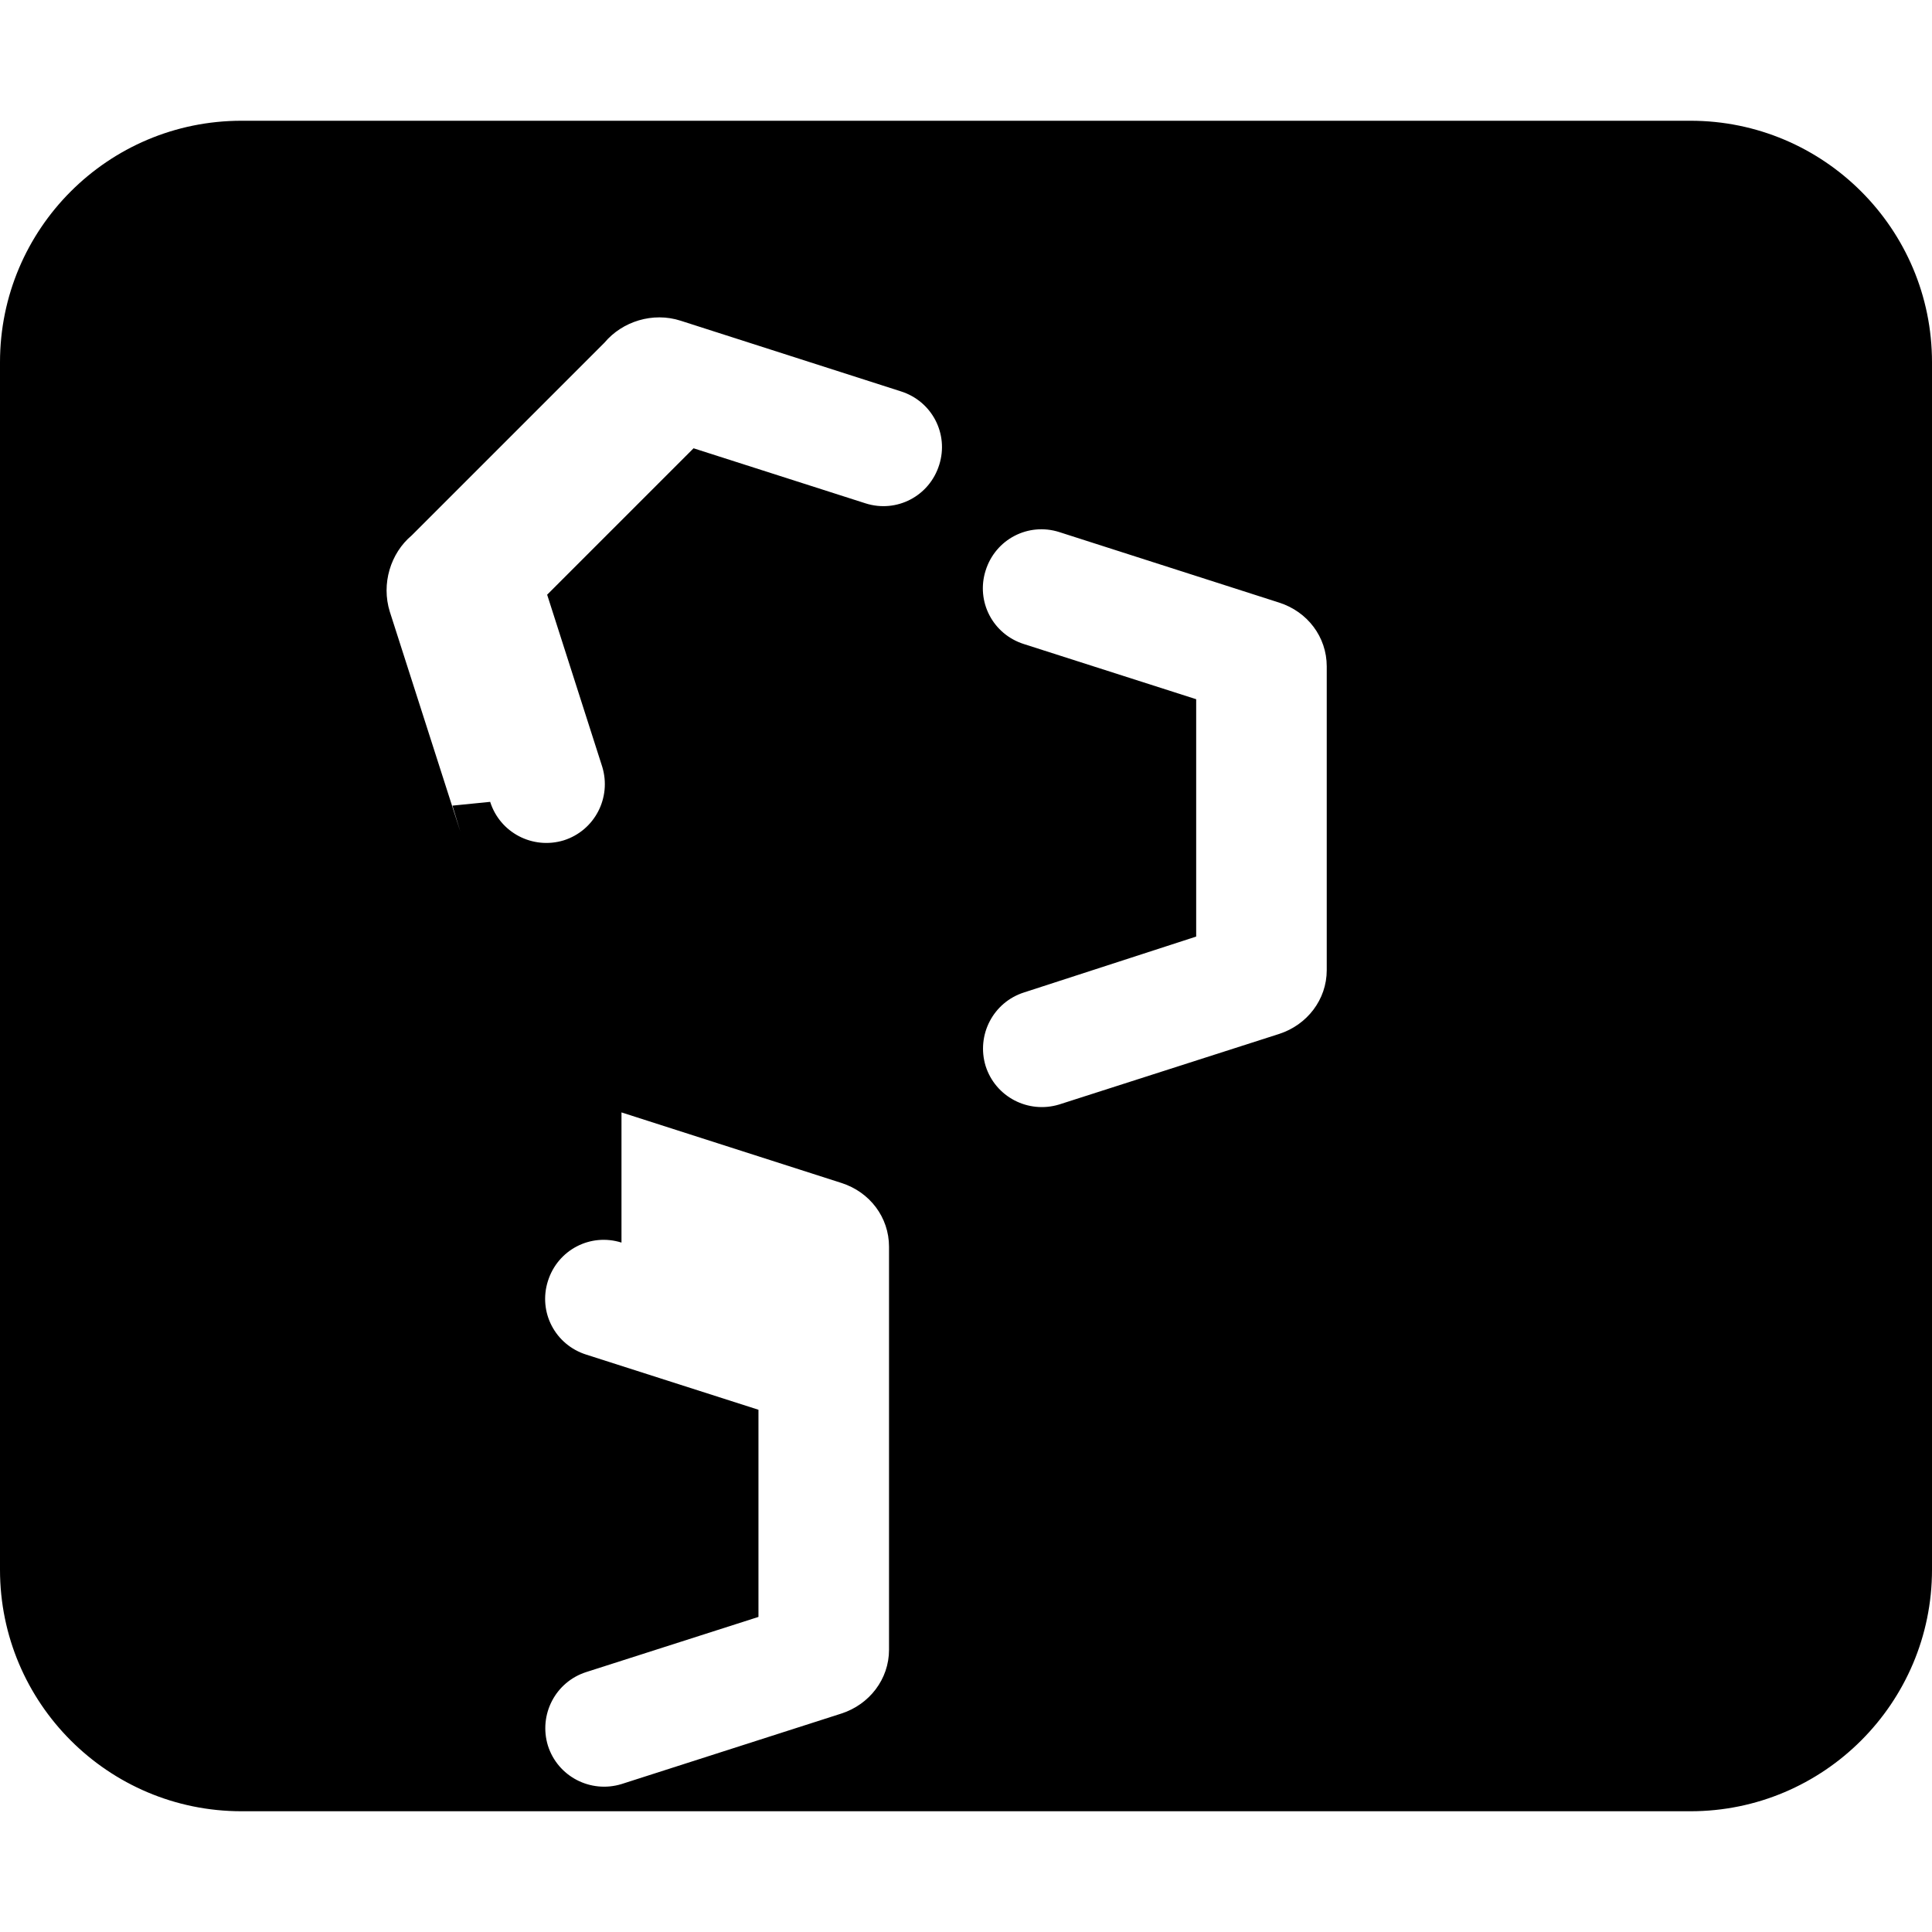 <?xml version="1.0" encoding="UTF-8"?>
<svg width="800px" height="800px" viewBox="0 0 512 512" xmlns="http://www.w3.org/2000/svg">
  <path fill="#000000" d="M0 96c0-35.35 28.65-64 64-64h384c35.3 0 64 28.65 64 64v320c0 35.3-28.7 64-64 64H64c-35.35 0-64-28.7-64-64V96zm129.9 116.5c2.6 8.2 11.3 12.7 19.5 10.2 8.2-2.6 12.7-11.3 10.2-19.5l-14.6-45.6 38.8-38.8 45.6 14.6c8.2 2.6 16.9-1.9 19.5-10.2 2.6-8.2-1.9-16.9-10.2-19.5l-58.3-18.7c-7.4-2.4-15.5.2-20.2 5.8l-51.1 51.1c-5.6 4.7-8.1 12.8-5.8 20.2l18.7 58.3 10.2-19.5-10.2 19.5-2.1-6.9zm34.8 116.8c-8.2-2.6-16.9 1.9-19.5 10.2-2.6 8.2 1.9 16.9 10.2 19.5l45.6 14.6v54.9l-45.6 14.6c-8.2 2.6-12.7 11.3-10.2 19.5 2.6 8.2 11.3 12.7 19.5 10.2l58.3-18.7c7.4-2.4 12.6-9.1 12.6-16.9V330.4c0-7.8-5.1-14.5-12.6-16.9l-58.3-18.7-10.2 19.5 10.2-19.5v.5zm152.3-136v54.9L271.4 263c-8.2 2.6-12.7 11.3-10.2 19.5 2.6 8.2 11.3 12.7 19.5 10.2l58.3-18.7c7.4-2.4 12.6-9.1 12.6-16.9V176.6c0-7.8-5.1-14.5-12.6-16.9l-58.3-18.7c-8.2-2.6-16.9 1.9-19.5 10.2-2.6 8.2 1.9 16.9 10.2 19.5l45.6 14.6z"/>
</svg>
